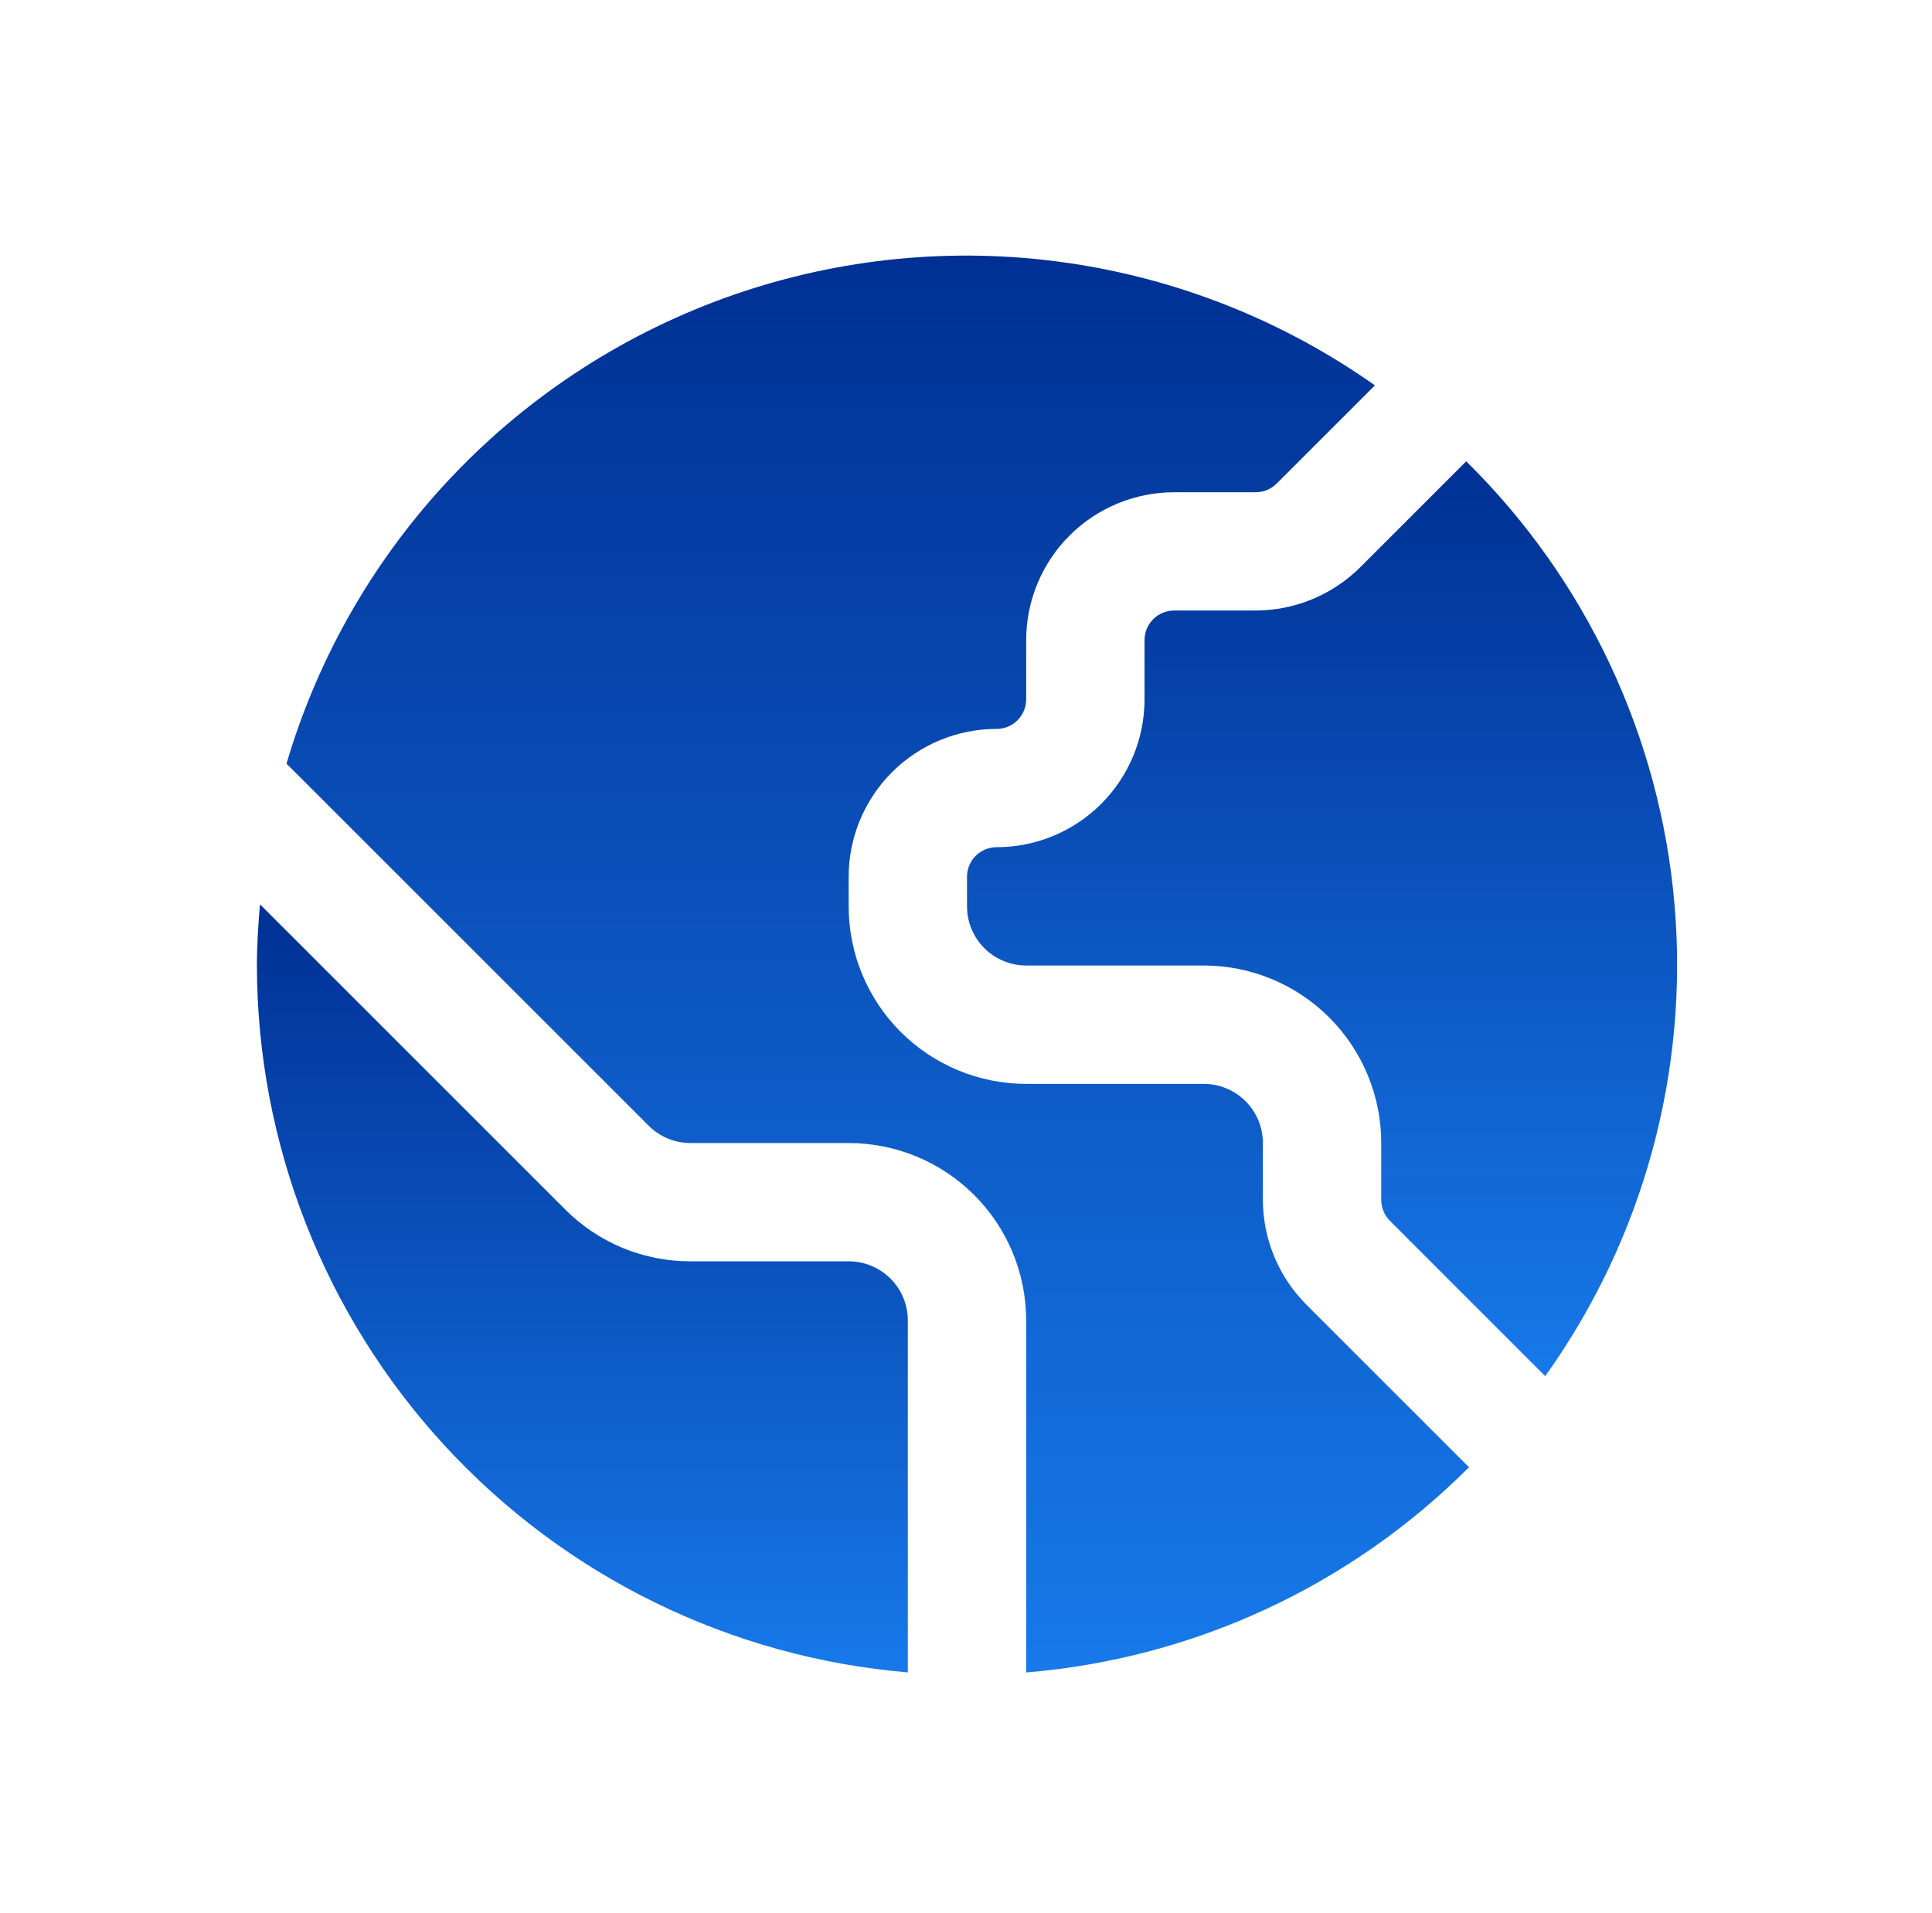 <svg xmlns="http://www.w3.org/2000/svg" width="208" height="206" viewBox="0 0 208 206" fill="none">
  <g filter="url(#filter0_d_4_132)">
    <path d="M79.374 108.843H62.358C59.846 108.851 57.358 108.36 55.037 107.399C52.716 106.437 50.61 105.025 48.839 103.243L15.998 70.401C15.813 72.58 15.667 74.765 15.667 76.989C15.694 96.148 22.91 114.599 35.886 128.694C48.862 142.79 66.654 151.504 85.745 153.113V115.214C85.745 113.524 85.074 111.903 83.879 110.709C82.685 109.514 81.064 108.843 79.374 108.843Z" fill="url(#paint0_linear_4_132)"/>
    <path d="M145.86 22.697L134.457 34.101C131.465 37.077 127.42 38.752 123.2 38.764H114.414C113.569 38.764 112.759 39.1 112.162 39.697C111.564 40.295 111.229 41.105 111.229 41.95V48.321C111.229 52.545 109.551 56.596 106.564 59.583C103.577 62.57 99.526 64.248 95.302 64.248C94.457 64.248 93.647 64.583 93.049 65.181C92.452 65.778 92.117 66.588 92.117 67.433V70.618C92.117 72.308 92.788 73.928 93.982 75.123C95.177 76.318 96.798 76.989 98.487 76.989H117.6C122.669 76.989 127.53 79.003 131.114 82.587C134.698 86.171 136.712 91.033 136.712 96.102V102.23C136.712 103.073 137.047 103.882 137.642 104.479L154.365 121.209C164.908 106.465 169.844 88.443 168.284 70.384C166.725 52.326 158.774 35.416 145.86 22.697Z" fill="url(#paint1_linear_4_132)"/>
    <path d="M123.97 102.236V96.107C123.97 94.417 123.299 92.797 122.104 91.602C120.91 90.407 119.289 89.736 117.6 89.736H98.487C93.418 89.736 88.557 87.722 84.973 84.138C81.388 80.554 79.375 75.693 79.375 70.624V67.438C79.375 63.214 81.053 59.163 84.04 56.176C87.026 53.189 91.078 51.511 95.302 51.511C96.147 51.511 96.957 51.176 97.554 50.578C98.151 49.981 98.487 49.171 98.487 48.326V41.955C98.487 37.731 100.165 33.68 103.152 30.693C106.139 27.706 110.19 26.028 114.414 26.028H123.199C124.042 26.023 124.849 25.689 125.448 25.098L136.03 14.516C126.123 7.519 114.69 2.985 102.681 1.29C90.671 -0.405 78.43 0.789 66.973 4.771C55.517 8.754 45.175 15.411 36.806 24.19C28.437 32.969 22.282 43.617 18.852 55.251L57.841 94.24C58.434 94.833 59.139 95.304 59.914 95.624C60.689 95.944 61.52 96.108 62.358 96.107H79.375C84.444 96.107 89.305 98.121 92.889 101.705C96.474 105.289 98.487 110.15 98.487 115.219V153.119C116.496 151.637 133.391 143.804 146.16 131.019L128.634 113.493C125.658 110.501 123.982 106.456 123.97 102.236Z" fill="url(#paint2_linear_4_132)"/>
  </g>
  <defs>
    <filter id="filter0_d_4_132" x="0.976" y="0.542" width="206.265" height="206.242" filterUnits="userSpaceOnUse" color-interpolation-filters="sRGB">
      <feFlood flood-opacity="0" result="BackgroundImageFix"/>
      <feColorMatrix in="SourceAlpha" type="matrix" values="0 0 0 0 0 0 0 0 0 0 0 0 0 0 0 0 0 0 127 0" result="hardAlpha"/>
      <feOffset dx="11.992" dy="26.982"/>
      <feGaussianBlur stdDeviation="13.341"/>
      <feComposite in2="hardAlpha" operator="out"/>
      <feColorMatrix type="matrix" values="0 0 0 0 0 0 0 0 0 0 0 0 0 0 0 0 0 0 0.5 0"/>
      <feBlend mode="normal" in2="BackgroundImageFix" result="effect1_dropShadow_4_132"/>
      <feBlend mode="normal" in="SourceGraphic" in2="effect1_dropShadow_4_132" result="shape"/>
    </filter>
    <linearGradient id="paint0_linear_4_132" x1="50.706" y1="70.401" x2="50.706" y2="153.113" gradientUnits="userSpaceOnUse">
      <stop stop-color="#003094"/>
      <stop offset="1" stop-color="#1779EA"/>
    </linearGradient>
    <linearGradient id="paint1_linear_4_132" x1="130.342" y1="22.697" x2="130.342" y2="121.209" gradientUnits="userSpaceOnUse">
      <stop stop-color="#003094"/>
      <stop offset="1" stop-color="#1779EA"/>
    </linearGradient>
    <linearGradient id="paint2_linear_4_132" x1="82.506" y1="0.542" x2="82.506" y2="153.119" gradientUnits="userSpaceOnUse">
      <stop stop-color="#003094"/>
      <stop offset="1" stop-color="#1779EA"/>
    </linearGradient>
  </defs>
</svg>
